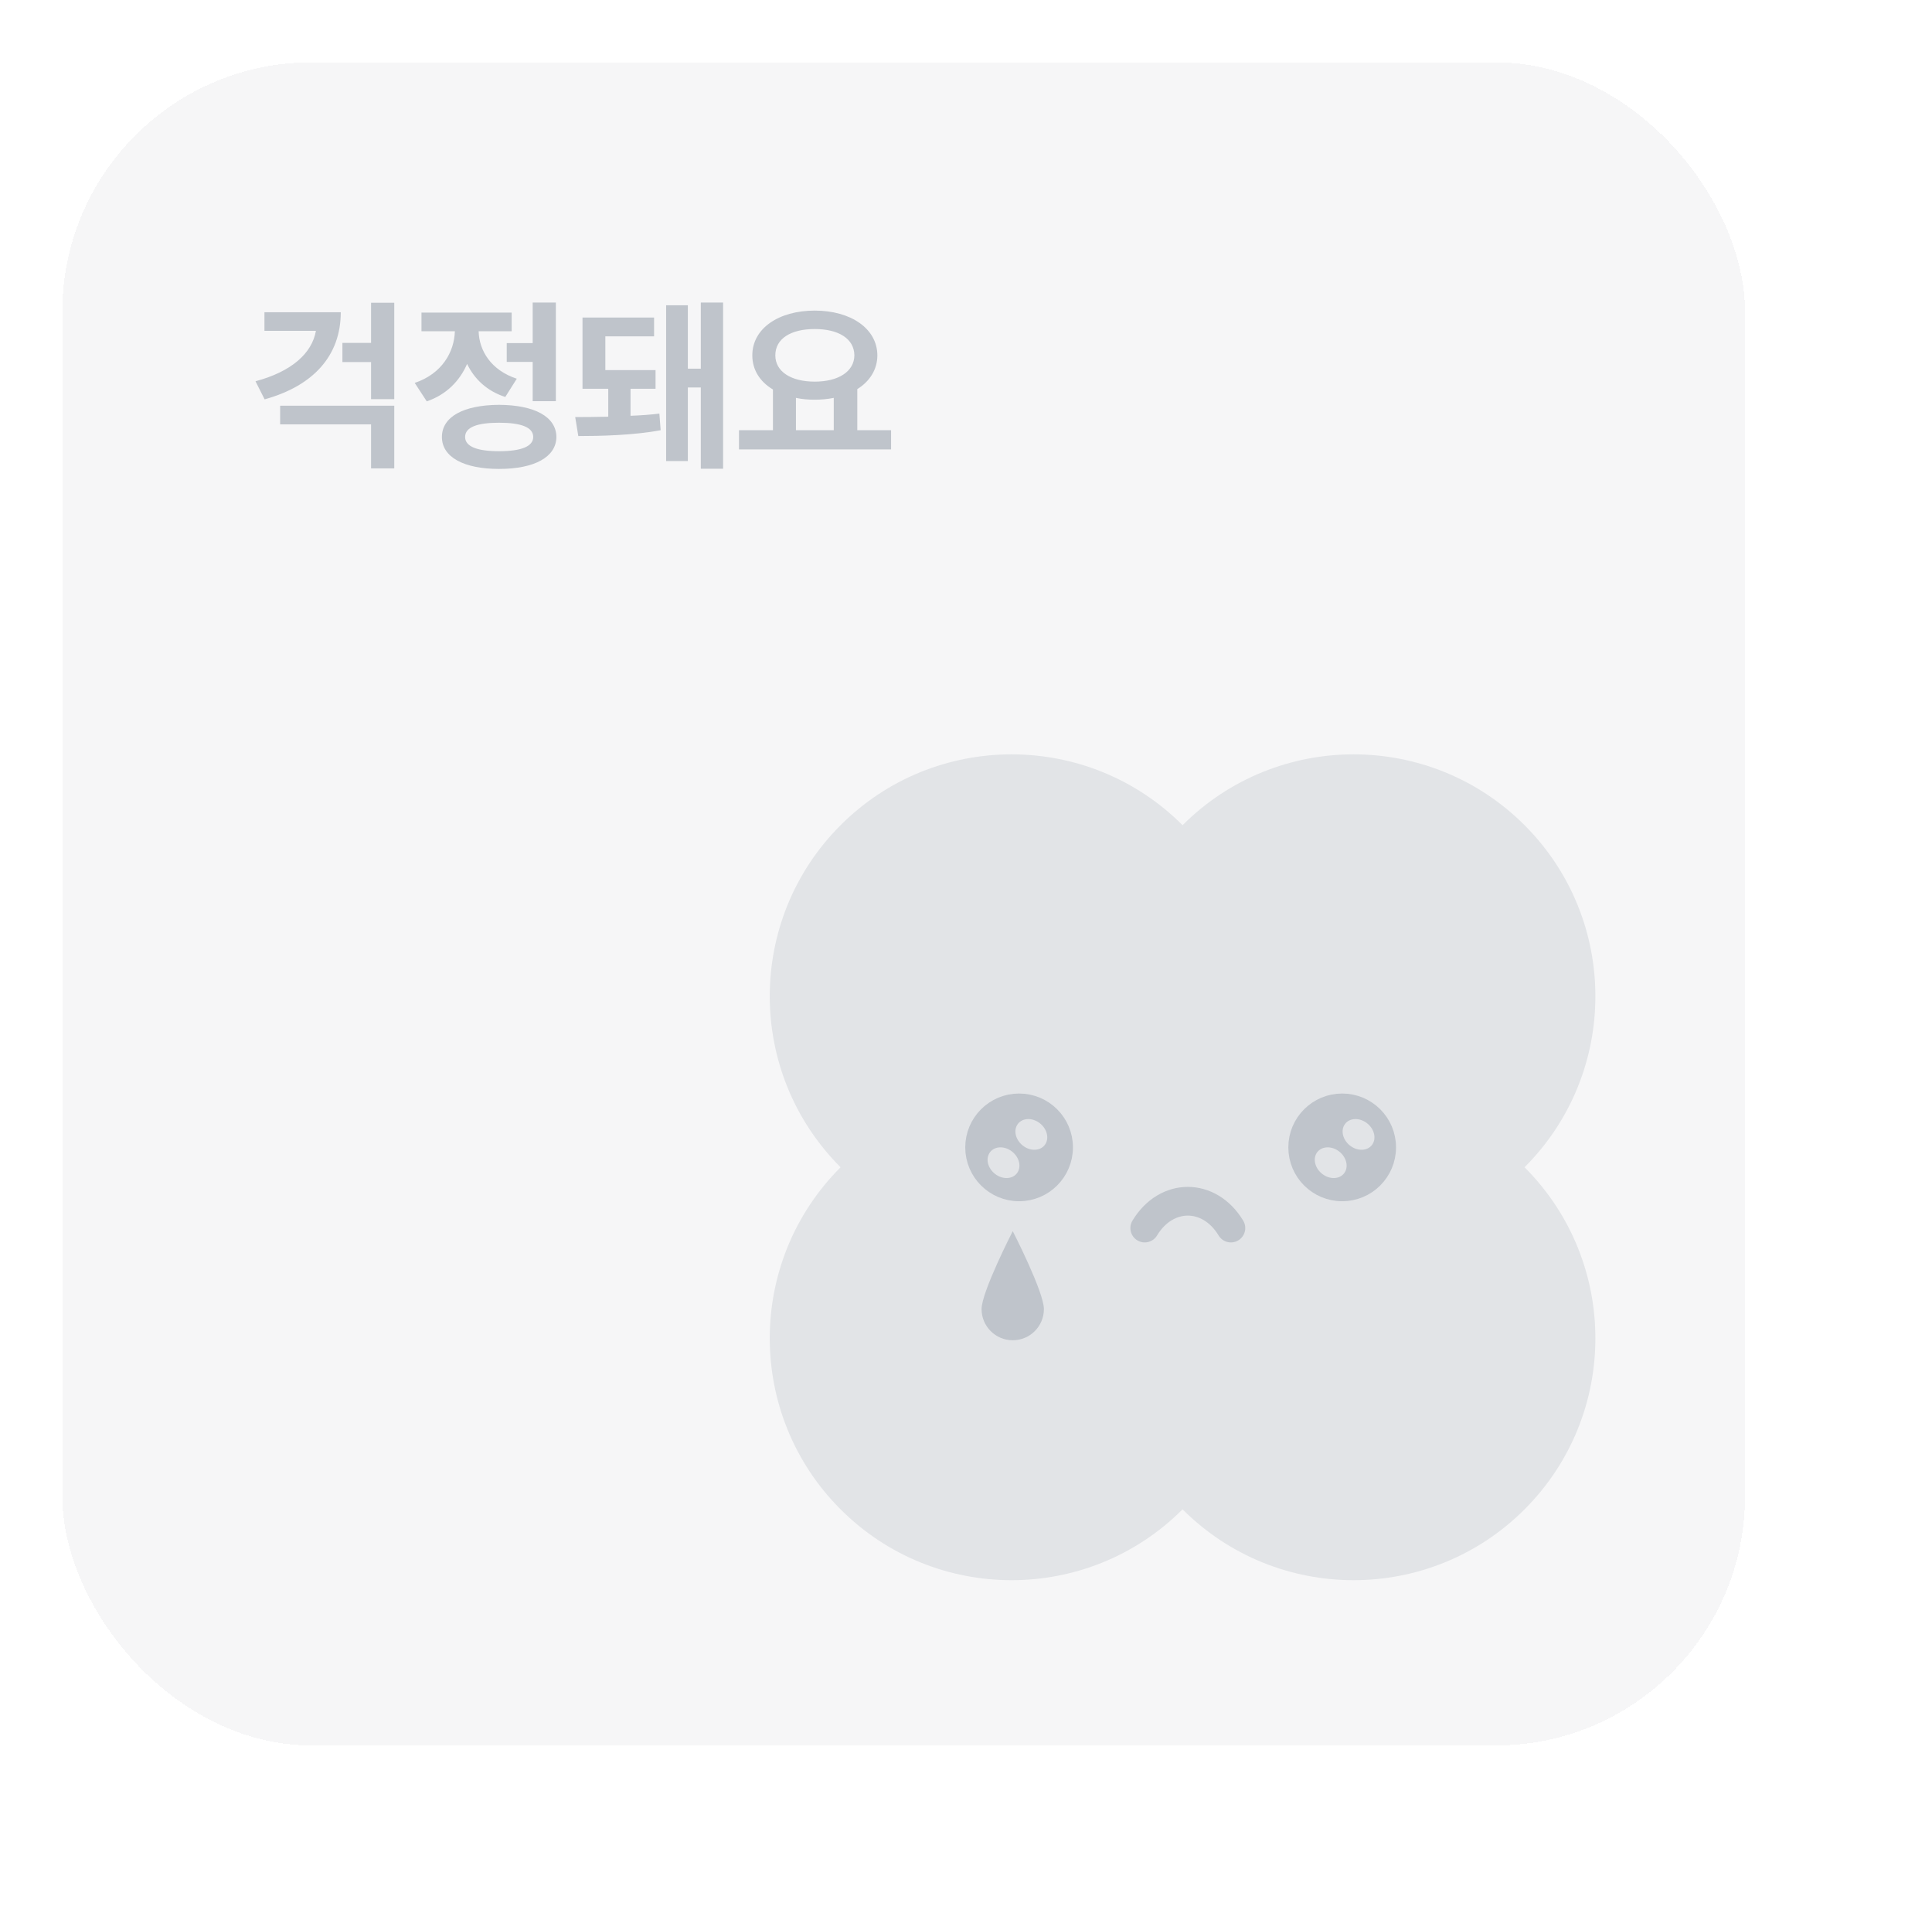 <svg width="124" height="123" viewBox="0 0 124 123" fill="none" xmlns="http://www.w3.org/2000/svg">
<g filter="url(#filter0_d_836_1423)">
<rect x="4" y="4" width="108" height="108" rx="16" fill="#F6F6F7" shape-rendering="crispEdges"/>
<path d="M21.871 20.035C21.871 22.824 20.113 24.758 16.984 25.625L16.398 24.465C18.719 23.844 20.02 22.672 20.277 21.23H16.973V20.035H21.871ZM25.305 26.035V30.055H23.816V27.23H17.98V26.035H25.305ZM25.305 19.426V25.613H23.816V23.234H21.977V22.004H23.816V19.426H25.305ZM35.676 19.414V25.742H34.188V23.223H32.523V22.016H34.188V19.414H35.676ZM32.031 25.977C34.305 25.988 35.699 26.738 35.711 28.039C35.699 29.328 34.305 30.09 32.031 30.09C29.758 30.09 28.363 29.328 28.363 28.039C28.363 26.738 29.758 25.988 32.031 25.977ZM32.031 27.125C30.613 27.125 29.852 27.418 29.852 28.039C29.852 28.648 30.613 28.953 32.031 28.953C33.449 28.953 34.223 28.648 34.223 28.039C34.223 27.418 33.449 27.125 32.031 27.125ZM32.84 20.059V21.254H30.719C30.754 22.496 31.504 23.75 33.168 24.301L32.43 25.473C31.252 25.092 30.443 24.318 29.98 23.352C29.506 24.441 28.656 25.32 27.391 25.754L26.617 24.57C28.369 23.984 29.154 22.59 29.195 21.254H27.051V20.059H32.84ZM36.918 26.762C37.522 26.762 38.26 26.756 39.039 26.738V24.945H37.387V20.375H41.98V21.582H38.852V23.75H42.074V24.945H40.469V26.68C41.119 26.656 41.758 26.609 42.32 26.539L42.402 27.605C40.68 27.934 38.488 27.98 37.117 27.98L36.918 26.762ZM46.41 19.414V30.078H44.98V24.863H44.148V29.586H42.754V19.59H44.148V23.656H44.98V19.414H46.41ZM57.191 27.605V28.836H47.43V27.605H49.609V24.992C48.783 24.5 48.285 23.744 48.285 22.801C48.285 21.078 49.973 19.93 52.293 19.93C54.602 19.93 56.301 21.078 56.312 22.801C56.307 23.721 55.82 24.471 55.023 24.969V27.605H57.191ZM52.293 21.113C50.77 21.113 49.762 21.723 49.762 22.801C49.762 23.844 50.77 24.488 52.293 24.488C53.805 24.488 54.824 23.844 54.836 22.801C54.824 21.723 53.805 21.113 52.293 21.113ZM51.086 27.605H53.512V25.531C53.131 25.607 52.721 25.648 52.293 25.648C51.865 25.648 51.461 25.613 51.086 25.531V27.605Z" fill="#BFC4CB"/>
<path fill-rule="evenodd" clip-rule="evenodd" d="M75.9 74.9L75.9 74.9L75.9 74.9C75.9 74.9 75.9 74.9 75.9 74.9C75.9 74.9 75.9 74.9 75.9 74.9ZM75.9 96.85C75.9 96.85 75.9 96.85 75.9 96.85C81.961 102.911 91.789 102.911 97.85 96.85C103.911 90.789 103.911 80.961 97.85 74.9C103.911 68.839 103.911 59.011 97.85 52.95C91.789 46.889 81.961 46.889 75.9 52.95L75.9 52.95L75.9 52.95C69.839 46.889 60.011 46.889 53.95 52.95C47.889 59.011 47.889 68.839 53.95 74.9C47.889 80.961 47.889 90.789 53.95 96.85C60.011 102.911 69.839 102.911 75.9 96.85C75.9 96.85 75.9 96.85 75.9 96.85Z" fill="#E2E4E7"/>
<path d="M73.472 78.801C74.854 76.507 77.619 76.507 79.002 78.801" stroke="#BFC4CB" stroke-width="1.843" stroke-linecap="round"/>
<circle cx="65.408" cy="73.624" r="2.88" fill="#BFC4CB" stroke="#BFC4CB" stroke-width="1.152"/>
<circle cx="86.144" cy="73.624" r="2.88" fill="#BFC4CB" stroke="#BFC4CB" stroke-width="1.152"/>
<ellipse cx="1.096" cy="0.902" rx="1.096" ry="0.902" transform="matrix(0.792 0.611 -0.598 0.801 65.865 71.4)" fill="#E2E4E7"/>
<ellipse cx="1.096" cy="0.902" rx="1.096" ry="0.902" transform="matrix(0.792 0.611 -0.598 0.801 64.079 73.215)" fill="#E2E4E7"/>
<ellipse cx="1.096" cy="0.902" rx="1.096" ry="0.902" transform="matrix(0.792 0.611 -0.598 0.801 86.865 71.4)" fill="#E2E4E7"/>
<ellipse cx="1.096" cy="0.902" rx="1.096" ry="0.902" transform="matrix(0.792 0.611 -0.598 0.801 85.079 73.215)" fill="#E2E4E7"/>
<path d="M67 84C67 85.105 66.105 86 65 86C63.895 86 63 85.105 63 84C63 82.895 65 79 65 79C65 79 67 82.895 67 84Z" fill="#BFC4CB"/>
</g>
<defs>
<filter id="filter0_d_836_1423" x="0" y="0" width="123.8" height="122.8" filterUnits="userSpaceOnUse" color-interpolation-filters="sRGB">
<feFlood flood-opacity="0" result="BackgroundImageFix"/>
<feColorMatrix in="SourceAlpha" type="matrix" values="0 0 0 0 0 0 0 0 0 0 0 0 0 0 0 0 0 0 127 0" result="hardAlpha"/>
<feOffset/>
<feGaussianBlur stdDeviation="2"/>
<feComposite in2="hardAlpha" operator="out"/>
<feColorMatrix type="matrix" values="0 0 0 0 0 0 0 0 0 0 0 0 0 0 0 0 0 0 0.02 0"/>
<feBlend mode="normal" in2="BackgroundImageFix" result="effect1_dropShadow_836_1423"/>
<feBlend mode="normal" in="SourceGraphic" in2="effect1_dropShadow_836_1423" result="shape"/>
</filter>
</defs>
</svg>
